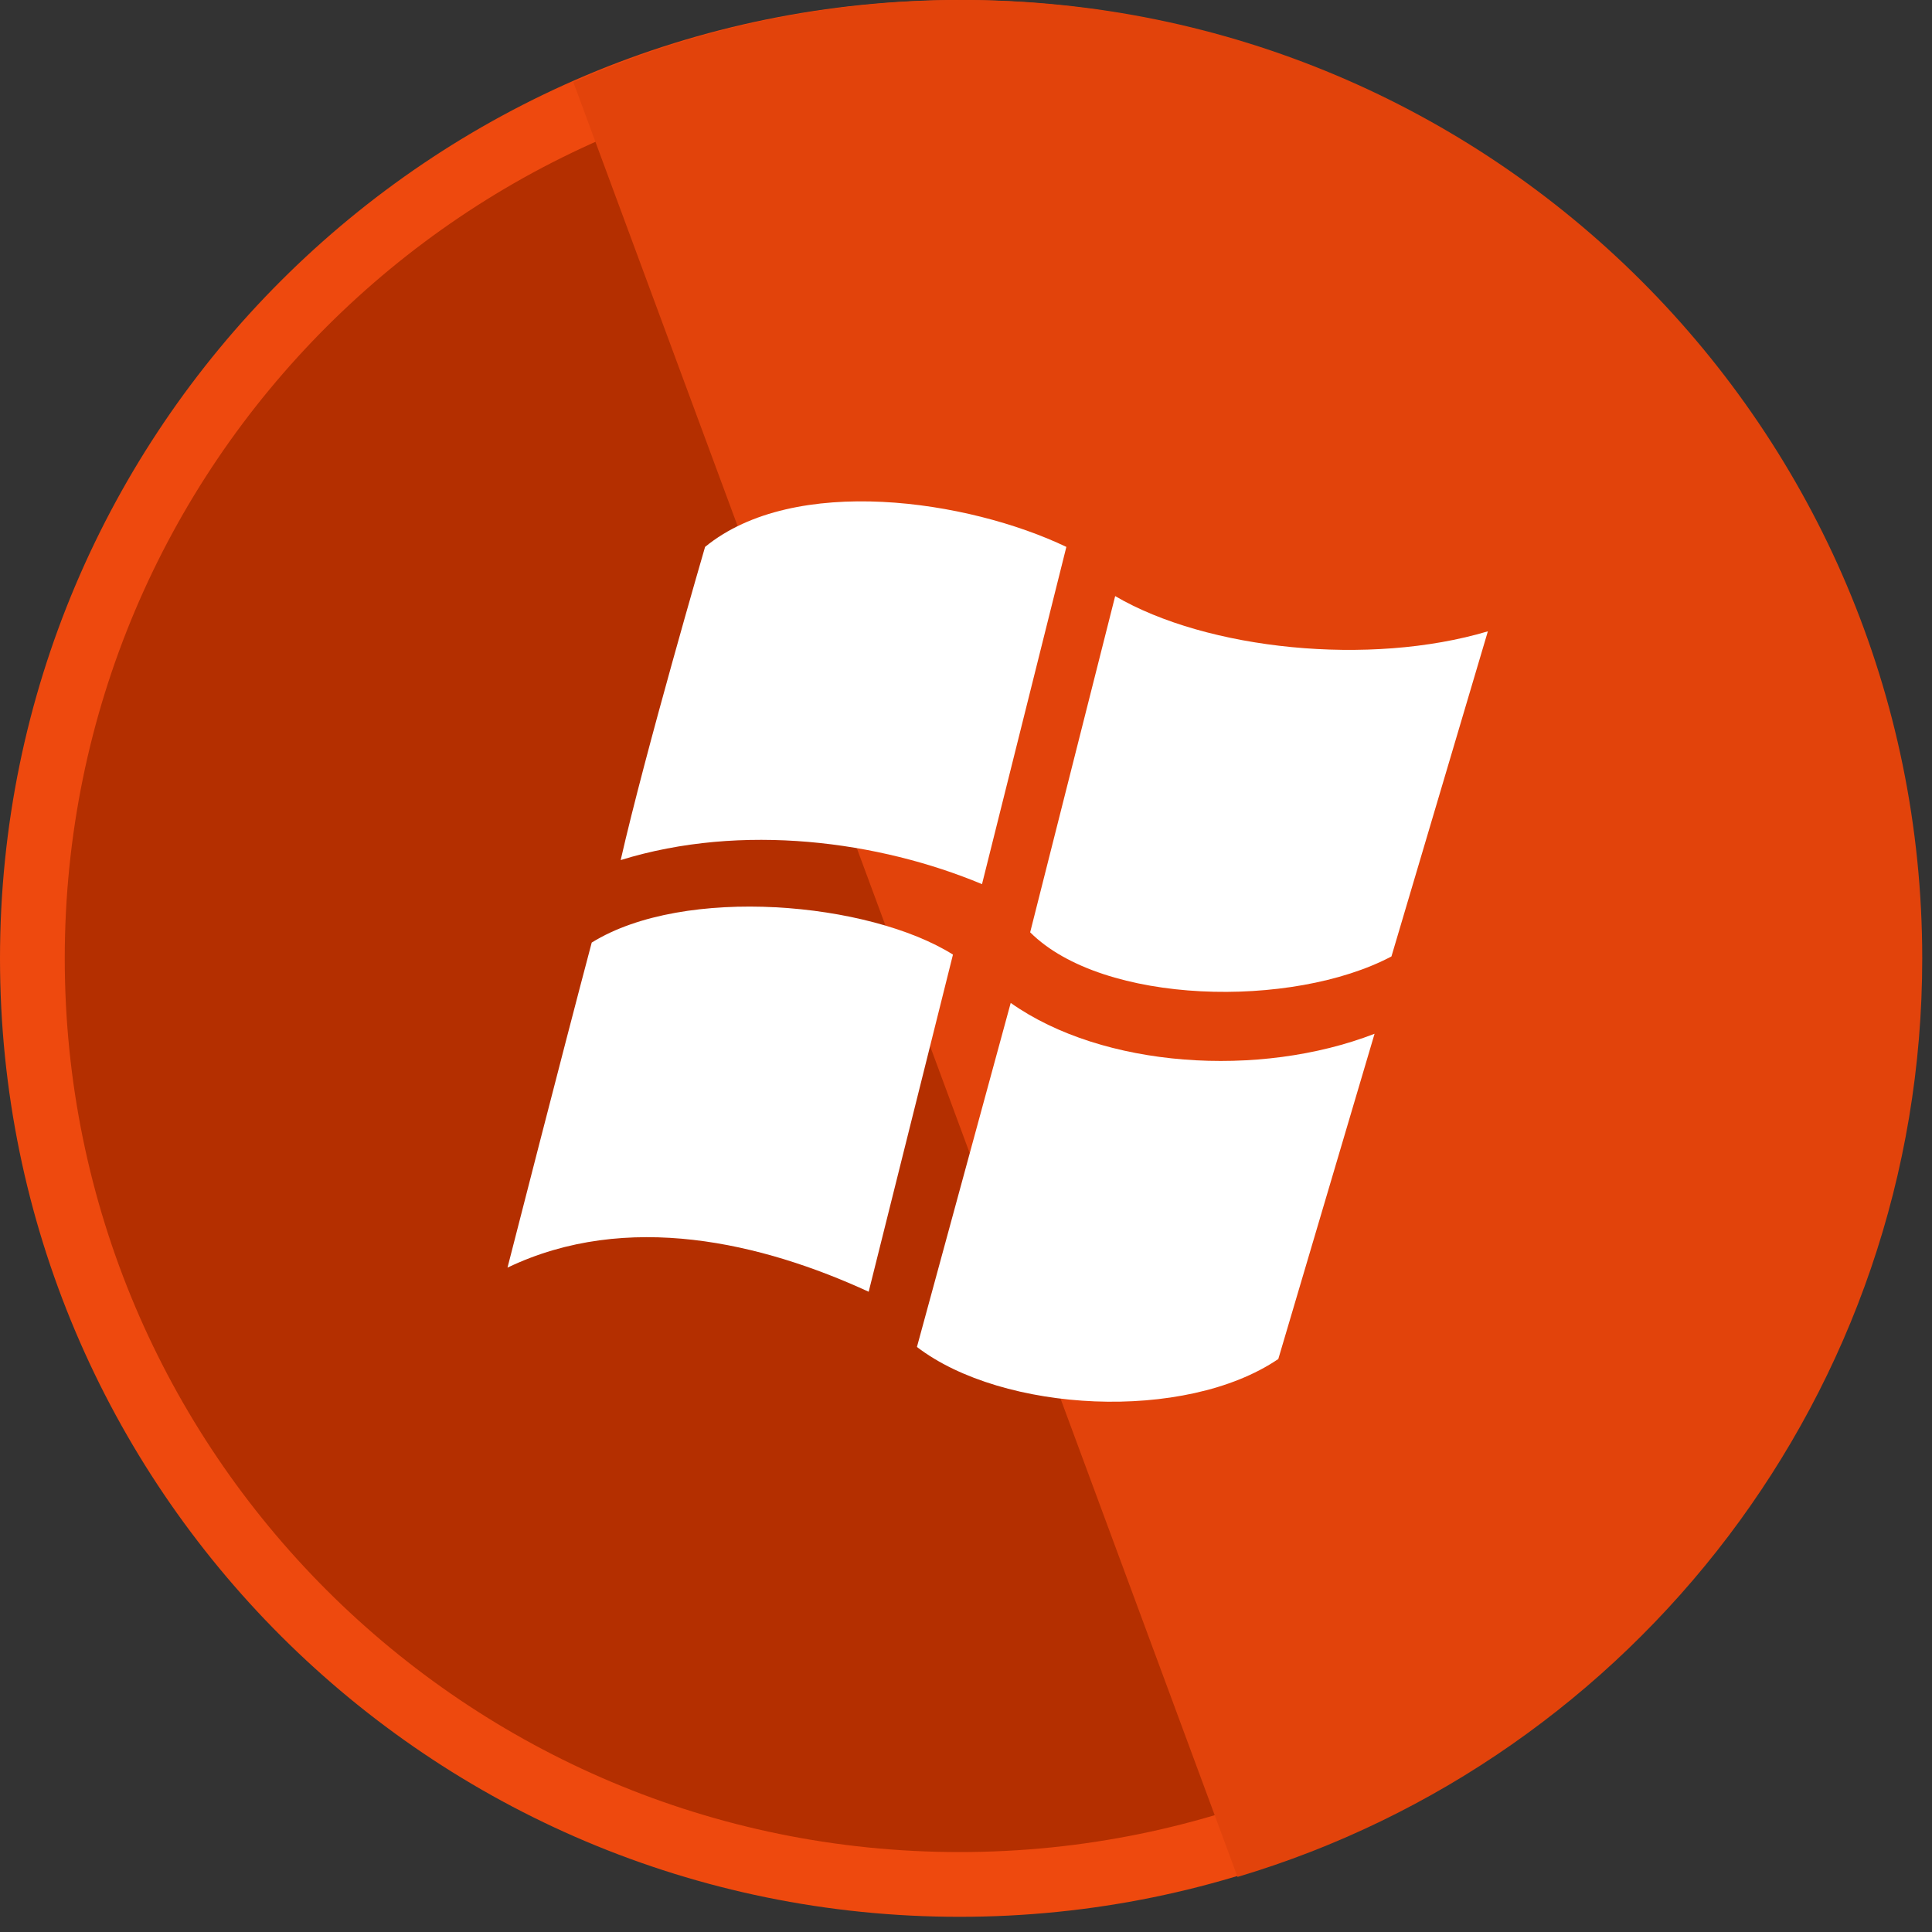 <svg width="91" height="91" viewBox="0 0 91 91" fill="none" xmlns="http://www.w3.org/2000/svg">
<rect x="0" y="0" width="91" height="91" fill="#333333" stroke="none"/>
<path d="M88.864 45.142C88.864 69.23 69.314 88.76 45.195 88.76C21.075 88.76 1.525 69.23 1.525 45.142C1.525 21.055 21.075 1.525 45.195 1.525C69.314 1.525 88.864 21.055 88.864 45.142Z" fill="#B42F00" stroke="#EE490E" stroke-width="3.05"/>
<path fill-rule="evenodd" clip-rule="evenodd" d="M58.29 88.406C76.942 82.846 90.54 65.581 90.54 45.142C90.54 20.211 70.306 0 45.346 0C38.817 0 32.611 1.383 27.006 3.871L58.29 88.406Z" fill="#E2430B"/>
<g clip-path="url(#clip0)">
<path d="M50.227 25.76L46.254 41.645C41.419 39.623 34.96 38.739 29.235 40.511C30.393 35.422 33.21 25.76 33.21 25.76C37.419 22.314 45.608 23.551 50.227 25.76Z" fill="white"/>
<path d="M52.526 28.077C56.858 30.613 64.518 31.396 70.081 29.736L65.539 45.05C60.871 47.519 51.948 47.336 48.522 43.913L52.526 28.077Z" fill="white"/>
<path d="M44.886 44.963L40.916 60.843C35.916 58.543 29.542 57.005 23.904 59.707C23.904 59.707 26.521 49.479 27.871 44.396C32.24 41.686 40.943 42.487 44.886 44.963Z" fill="white"/>
<path d="M47.606 47.239C51.938 50.302 59.302 50.798 64.744 48.692L60.21 64.011C55.819 66.996 47.228 66.538 43.189 63.444L47.606 47.239Z" fill="white"/>
</g>
<defs>
<clipPath id="clip0">
<rect width="46.178" height="46.178" fill="white" transform="translate(23.904 21.731)"/>
</clipPath>
</defs>
</svg>

